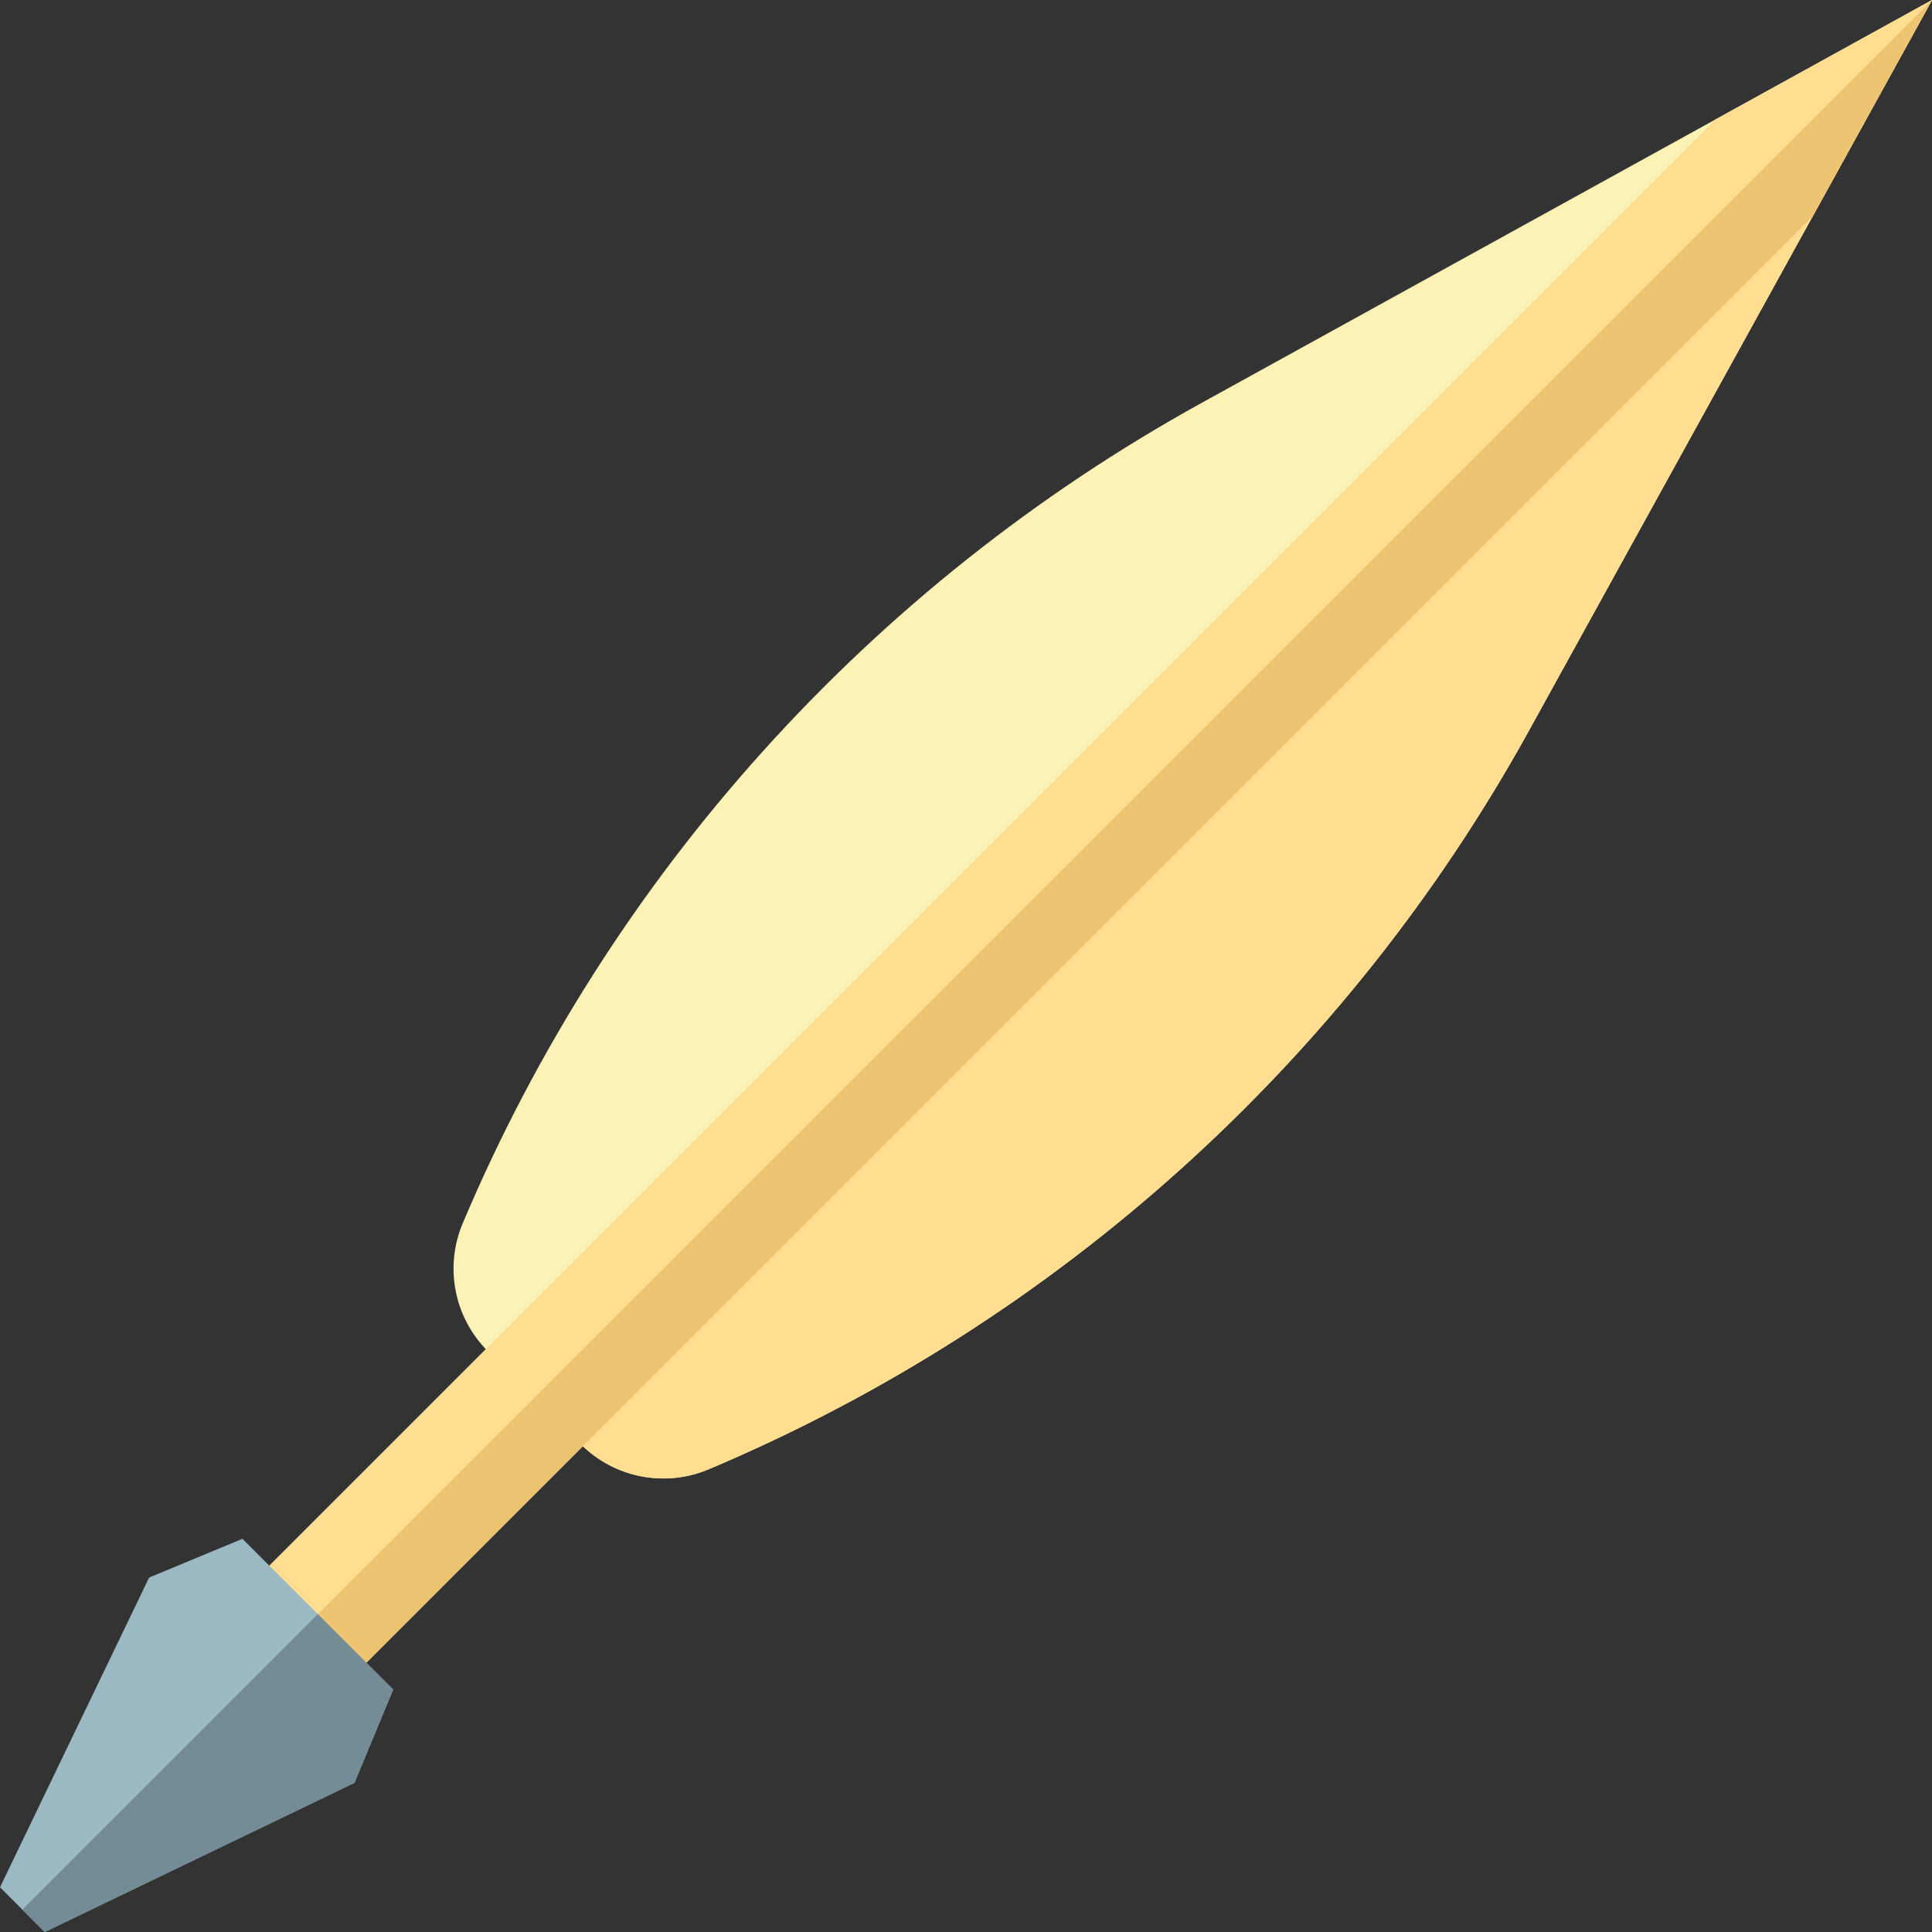 <svg id="Capa_1" enable-background="new 0 0 512 512" height="512" viewBox="0 0 512 512" width="512" xmlns="http://www.w3.org/2000/svg"><rect x="0" y="0" width="512" height="512" fill="#333333" stroke="none"/><path d="m129.245 358.052c-8.892-8.892-11.509-22.286-6.618-33.871 38.973-92.308 108.059-169.002 195.871-217.441l193.502-106.74-106.739 193.501c-48.439 87.812-125.133 156.898-217.441 195.871-11.585 4.891-24.979 2.275-33.871-6.618z" fill="#fcf2b6"/><path d="m405.261 193.501 106.739-193.5-370.403 370.402 12.351 12.351c8.892 8.892 22.286 11.509 33.872 6.618 92.308-38.973 169.002-108.059 217.441-195.871z" fill="#ffde91"/><path d="m512 0-57.393 31.659-402.506 402.506 25.735 25.734 402.504-402.504z" fill="#ffde91"/><path d="m512 0-447.032 447.032 12.868 12.867 402.504-402.504z" fill="#edc472"/><path d="m93.935 472.476 10.266-24.725-39.952-39.952-24.725 10.266-39.524 82.08 11.855 11.855z" fill="#9bb9c3"/><path d="m104.201 447.751-19.976-19.976-78.297 78.298 5.927 5.927 82.08-39.524z" fill="#738c96"/></svg>
